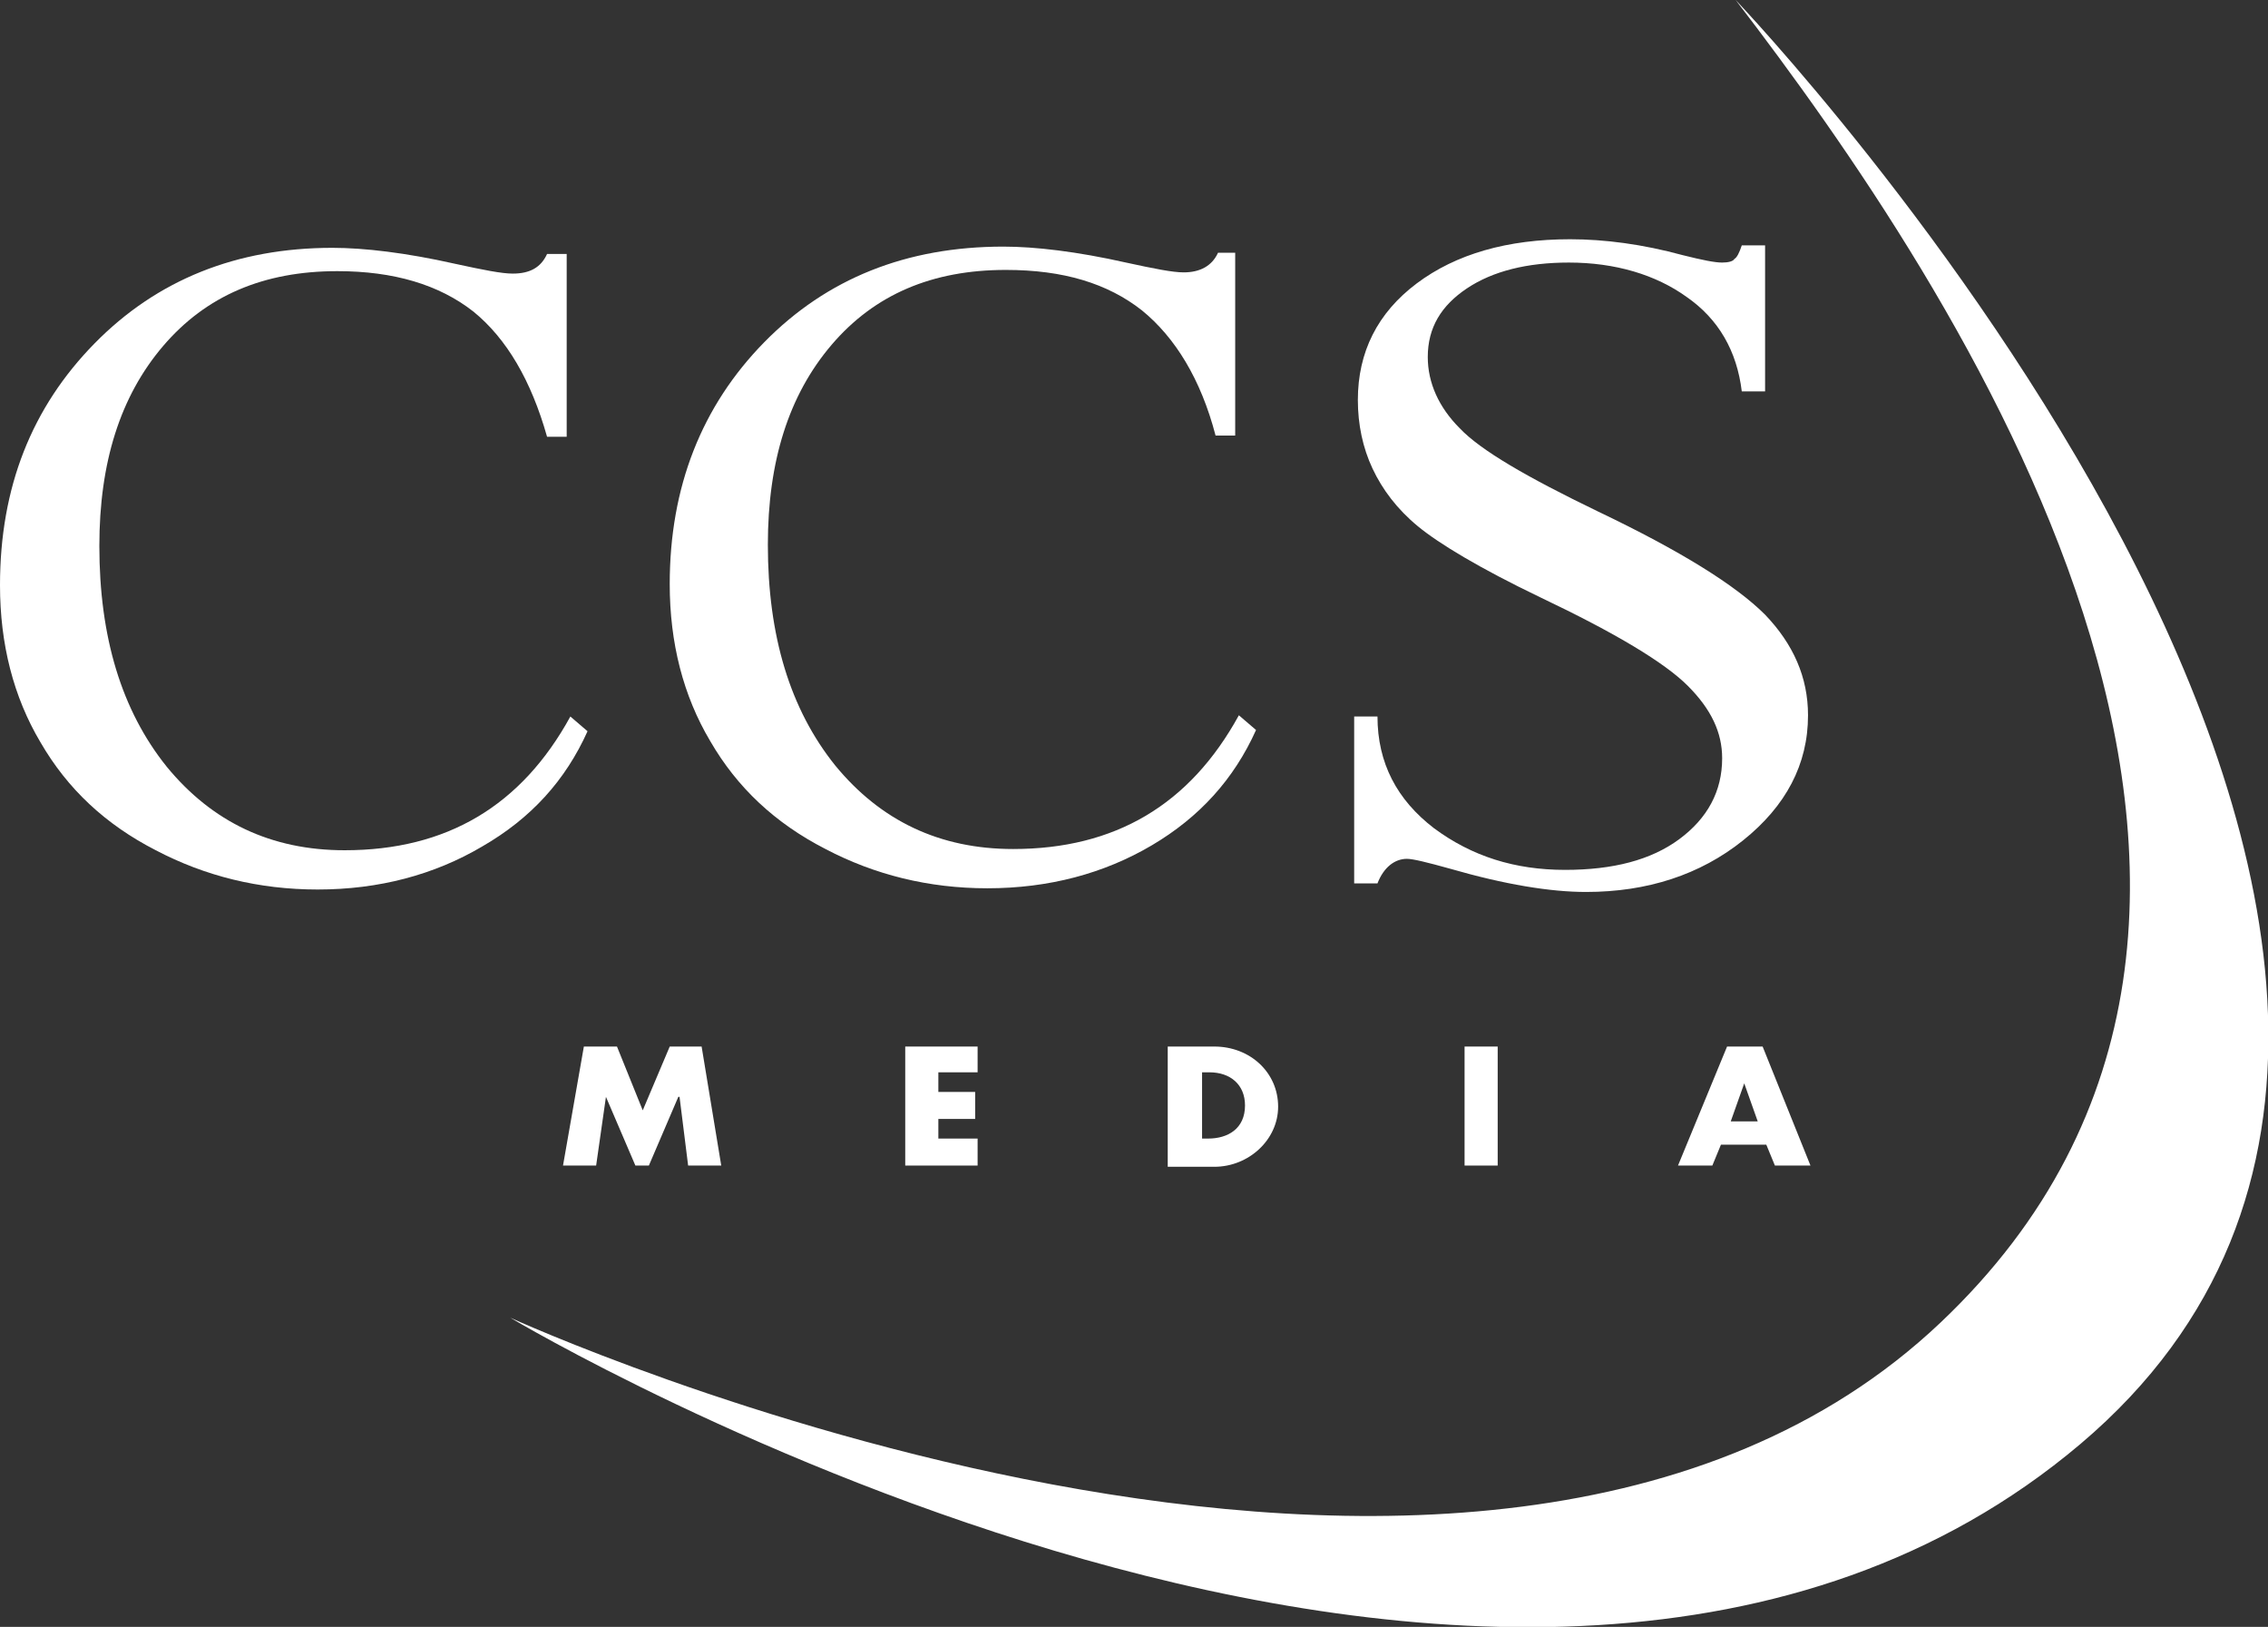 <?xml version="1.0" encoding="utf-8"?>
<!-- Generator: Adobe Illustrator 23.0.6, SVG Export Plug-In . SVG Version: 6.00 Build 0)  -->
<svg version="1.1" id="Layer_1" xmlns="http://www.w3.org/2000/svg" xmlns:xlink="http://www.w3.org/1999/xlink" x="0px" y="0px"
	 viewBox="0 0 184.9 132.6" style="enable-background:new 0 0 184.9 132.6;" xml:space="preserve">
<rect x="0" y="0" width="184.9" height="132.6" fill="#333333" stroke="none"/>
<style type="text/css">
	.st0{fill:#FFFFFF;}
</style>
<g>
	<g>
		<path class="st0" d="M142,20h1.9v11.9H142c-0.4-3.3-1.9-5.9-4.5-7.7c-2.5-1.8-5.8-2.8-9.6-2.8c-3.4,0-6.2,0.7-8.3,2.1
			c-2.1,1.4-3.2,3.2-3.2,5.6c0,2.1,0.9,4.1,2.6,5.8c1.7,1.8,5.5,4,11.3,6.8c6.7,3.2,11.2,6,13.6,8.4c2.3,2.4,3.5,5.1,3.5,8.2
			c0,4-1.8,7.4-5.3,10.2c-3.5,2.8-7.8,4.2-12.8,4.2c-2.9,0-6.6-0.6-11.1-1.9c-1.8-0.5-3-0.8-3.5-0.8c-1,0-1.9,0.7-2.4,2h-1.9V58.4
			h1.9c0,3.8,1.6,6.8,4.6,9.1c3.1,2.3,6.6,3.4,10.7,3.4c3.9,0,7-0.8,9.3-2.5c2.3-1.7,3.5-3.9,3.5-6.6c0-2.1-0.9-4-2.8-5.9
			c-1.9-1.9-5.9-4.3-12-7.2c-5-2.4-8.3-4.4-10-5.8c-1.7-1.4-2.9-3-3.7-4.7c-0.8-1.7-1.2-3.6-1.2-5.6c0-3.9,1.6-7.1,4.8-9.5
			c3.2-2.4,7.4-3.6,12.5-3.6c2.8,0,5.9,0.4,9.2,1.3c1.6,0.4,2.6,0.6,3.2,0.6c0.5,0,0.9-0.1,1-0.3C141.6,21,141.8,20.6,142,20"/>
		<path class="st0" d="M100.7,20.6v14.9h-1.6c-1.2-4.6-3.3-8-6-10.2C90.3,23.1,86.7,22,82,22c-6,0-10.7,2-14.2,6.1
			c-3.5,4.1-5.2,9.5-5.2,16.3c0,7.4,1.8,13.4,5.5,18c3.7,4.5,8.5,6.8,14.5,6.8c8.3,0,14.4-3.6,18.4-10.9l1.4,1.2
			c-1.8,4-4.6,7.1-8.5,9.4c-3.9,2.3-8.4,3.5-13.4,3.5c-4.8,0-9.2-1.1-13.2-3.2c-4.1-2.1-7.2-5-9.4-8.8c-2.2-3.7-3.3-8-3.3-12.8
			c0-7.9,2.6-14.5,7.7-19.7c5.1-5.2,11.6-7.8,19.5-7.8c2.6,0,6,0.4,10,1.3c2.3,0.5,3.8,0.8,4.7,0.8c1.3,0,2.3-0.5,2.8-1.6
			L100.7,20.6L100.7,20.6z"/>
		<path class="st0" d="M46.2,20.7v14.9h-1.6c-1.3-4.6-3.3-8-6-10.2c-2.8-2.2-6.5-3.3-11.1-3.3c-6,0-10.7,2-14.2,6.1
			c-3.5,4.1-5.2,9.5-5.2,16.3c0,7.4,1.8,13.4,5.5,18c3.7,4.5,8.5,6.8,14.5,6.8c8.3,0,14.4-3.6,18.4-10.9l1.4,1.2
			c-1.8,4-4.6,7.1-8.6,9.4c-3.9,2.3-8.4,3.5-13.4,3.5c-4.8,0-9.2-1.1-13.2-3.2c-4.1-2.1-7.2-5-9.4-8.8C1.1,56.8,0,52.5,0,47.7
			C0,39.7,2.6,33.2,7.7,28c5.1-5.2,11.6-7.8,19.4-7.8c2.6,0,6,0.4,10,1.3c2.3,0.5,3.8,0.8,4.7,0.8c1.4,0,2.3-0.5,2.8-1.6L46.2,20.7
			L46.2,20.7z"/>
	</g>
	<polygon class="st0" points="47.6,85.3 50.3,85.3 52.4,90.5 54.6,85.3 57.2,85.3 58.8,95 56.1,95 55.4,89.4 55.3,89.4 52.9,95 
		51.8,95 49.4,89.4 49.4,89.4 48.6,95 45.9,95 	"/>
	<polygon class="st0" points="76.5,87.4 76.5,89 79.5,89 79.5,91.2 76.5,91.2 76.5,92.8 79.7,92.8 79.7,95 73.8,95 73.8,85.3 
		79.7,85.3 79.7,87.4 	"/>
	<g>
		<path class="st0" d="M97.9,92.8h0.6c1.6,0,3-0.8,3-2.7c0-1.7-1.2-2.7-2.9-2.7h-0.6V92.8z M95.2,85.3H99c2.9,0,5.2,2.1,5.2,4.9
			c0,2.7-2.4,4.9-5.2,4.9h-3.8V85.3z"/>
	</g>
	<rect x="119.4" y="85.3" class="st0" width="2.7" height="9.7"/>
	<path class="st0" d="M142.2,88.3L142.2,88.3l-1.1,3.1h2.2L142.2,88.3z M140.3,93.3l-0.7,1.7h-2.8l4-9.7h2.9l3.9,9.7h-2.9l-0.7-1.7
		H140.3z"/>
	<g>
		<path class="st0" d="M141.5,0c-0.1-0.1,74.8,78.2,28.1,117.7c-45.9,38.8-128-10.3-128-10.3s78.9,36.1,116.6,0.4
			C193.7,74.2,159.3,23.2,141.5,0"/>
	</g>
</g>
</svg>
